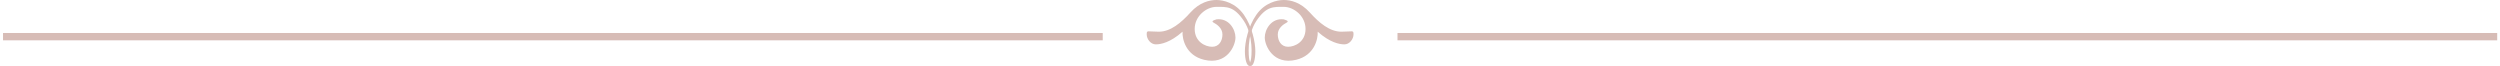 <svg width="341" height="9" viewBox="0 0 341 9" fill="none" xmlns="http://www.w3.org/2000/svg">
<line x1="150.412" y1="5" x2="0.412" y2="5" stroke="#D7BCB6"/>
<path d="M176.79 8.156C179.276 7.558 179.789 5.351 179.735 4.323C181.394 5.795 182.679 6.053 183.38 6.053C184.081 6.053 184.619 5.328 184.619 4.697C184.619 4.066 184.549 4.323 182.959 4.323C181.37 4.323 179.921 3.108 178.66 1.706C177.398 0.304 176.042 0 175.107 0C174.173 0 172.514 0.374 171.368 2.01C170.223 3.646 169.803 5.819 169.803 6.987C169.803 8.156 170.06 8.95 170.41 8.997C170.761 9.044 170.504 8.53 170.41 8.156C170.317 7.782 170.013 4.884 171.368 2.851C172.724 0.818 173.729 0.935 175.107 0.935C176.486 0.935 178.075 2.197 178.075 3.949C178.075 5.702 176.626 6.38 175.692 6.38C174.757 6.38 174.29 5.585 174.29 4.697C174.29 3.809 175.107 3.295 175.458 3.108C175.809 2.921 175.645 2.804 175.107 2.641C173.425 2.43 172.514 3.996 172.514 5.118C172.514 6.239 173.682 8.904 176.79 8.156Z" fill="#D7BCB6"/>
<path d="M164.241 8.156C161.755 7.558 161.242 5.351 161.297 4.323C159.637 5.795 158.352 6.053 157.651 6.053C156.95 6.053 156.412 5.328 156.412 4.697C156.412 4.066 156.483 4.323 158.072 4.323C159.661 4.323 161.11 3.108 162.371 1.706C163.633 0.304 164.989 0 165.924 0C166.858 0 168.518 0.374 169.663 2.01C170.808 3.646 171.228 5.819 171.228 6.987C171.228 8.156 170.971 8.95 170.621 8.997C170.27 9.044 170.527 8.53 170.621 8.156C170.714 7.782 171.018 4.884 169.663 2.851C168.307 0.818 167.302 0.935 165.924 0.935C164.545 0.935 162.956 2.197 162.956 3.949C162.956 5.702 164.405 6.38 165.339 6.38C166.274 6.38 166.741 5.585 166.741 4.697C166.741 3.809 165.924 3.295 165.573 3.108C165.222 2.921 165.386 2.804 165.924 2.641C167.606 2.43 168.518 3.996 168.518 5.118C168.518 6.239 167.349 8.904 164.241 8.156Z" fill="#D7BCB6"/>
<line x1="340.619" y1="5" x2="190.619" y2="5" stroke="#D7BCB6"/>
</svg>

